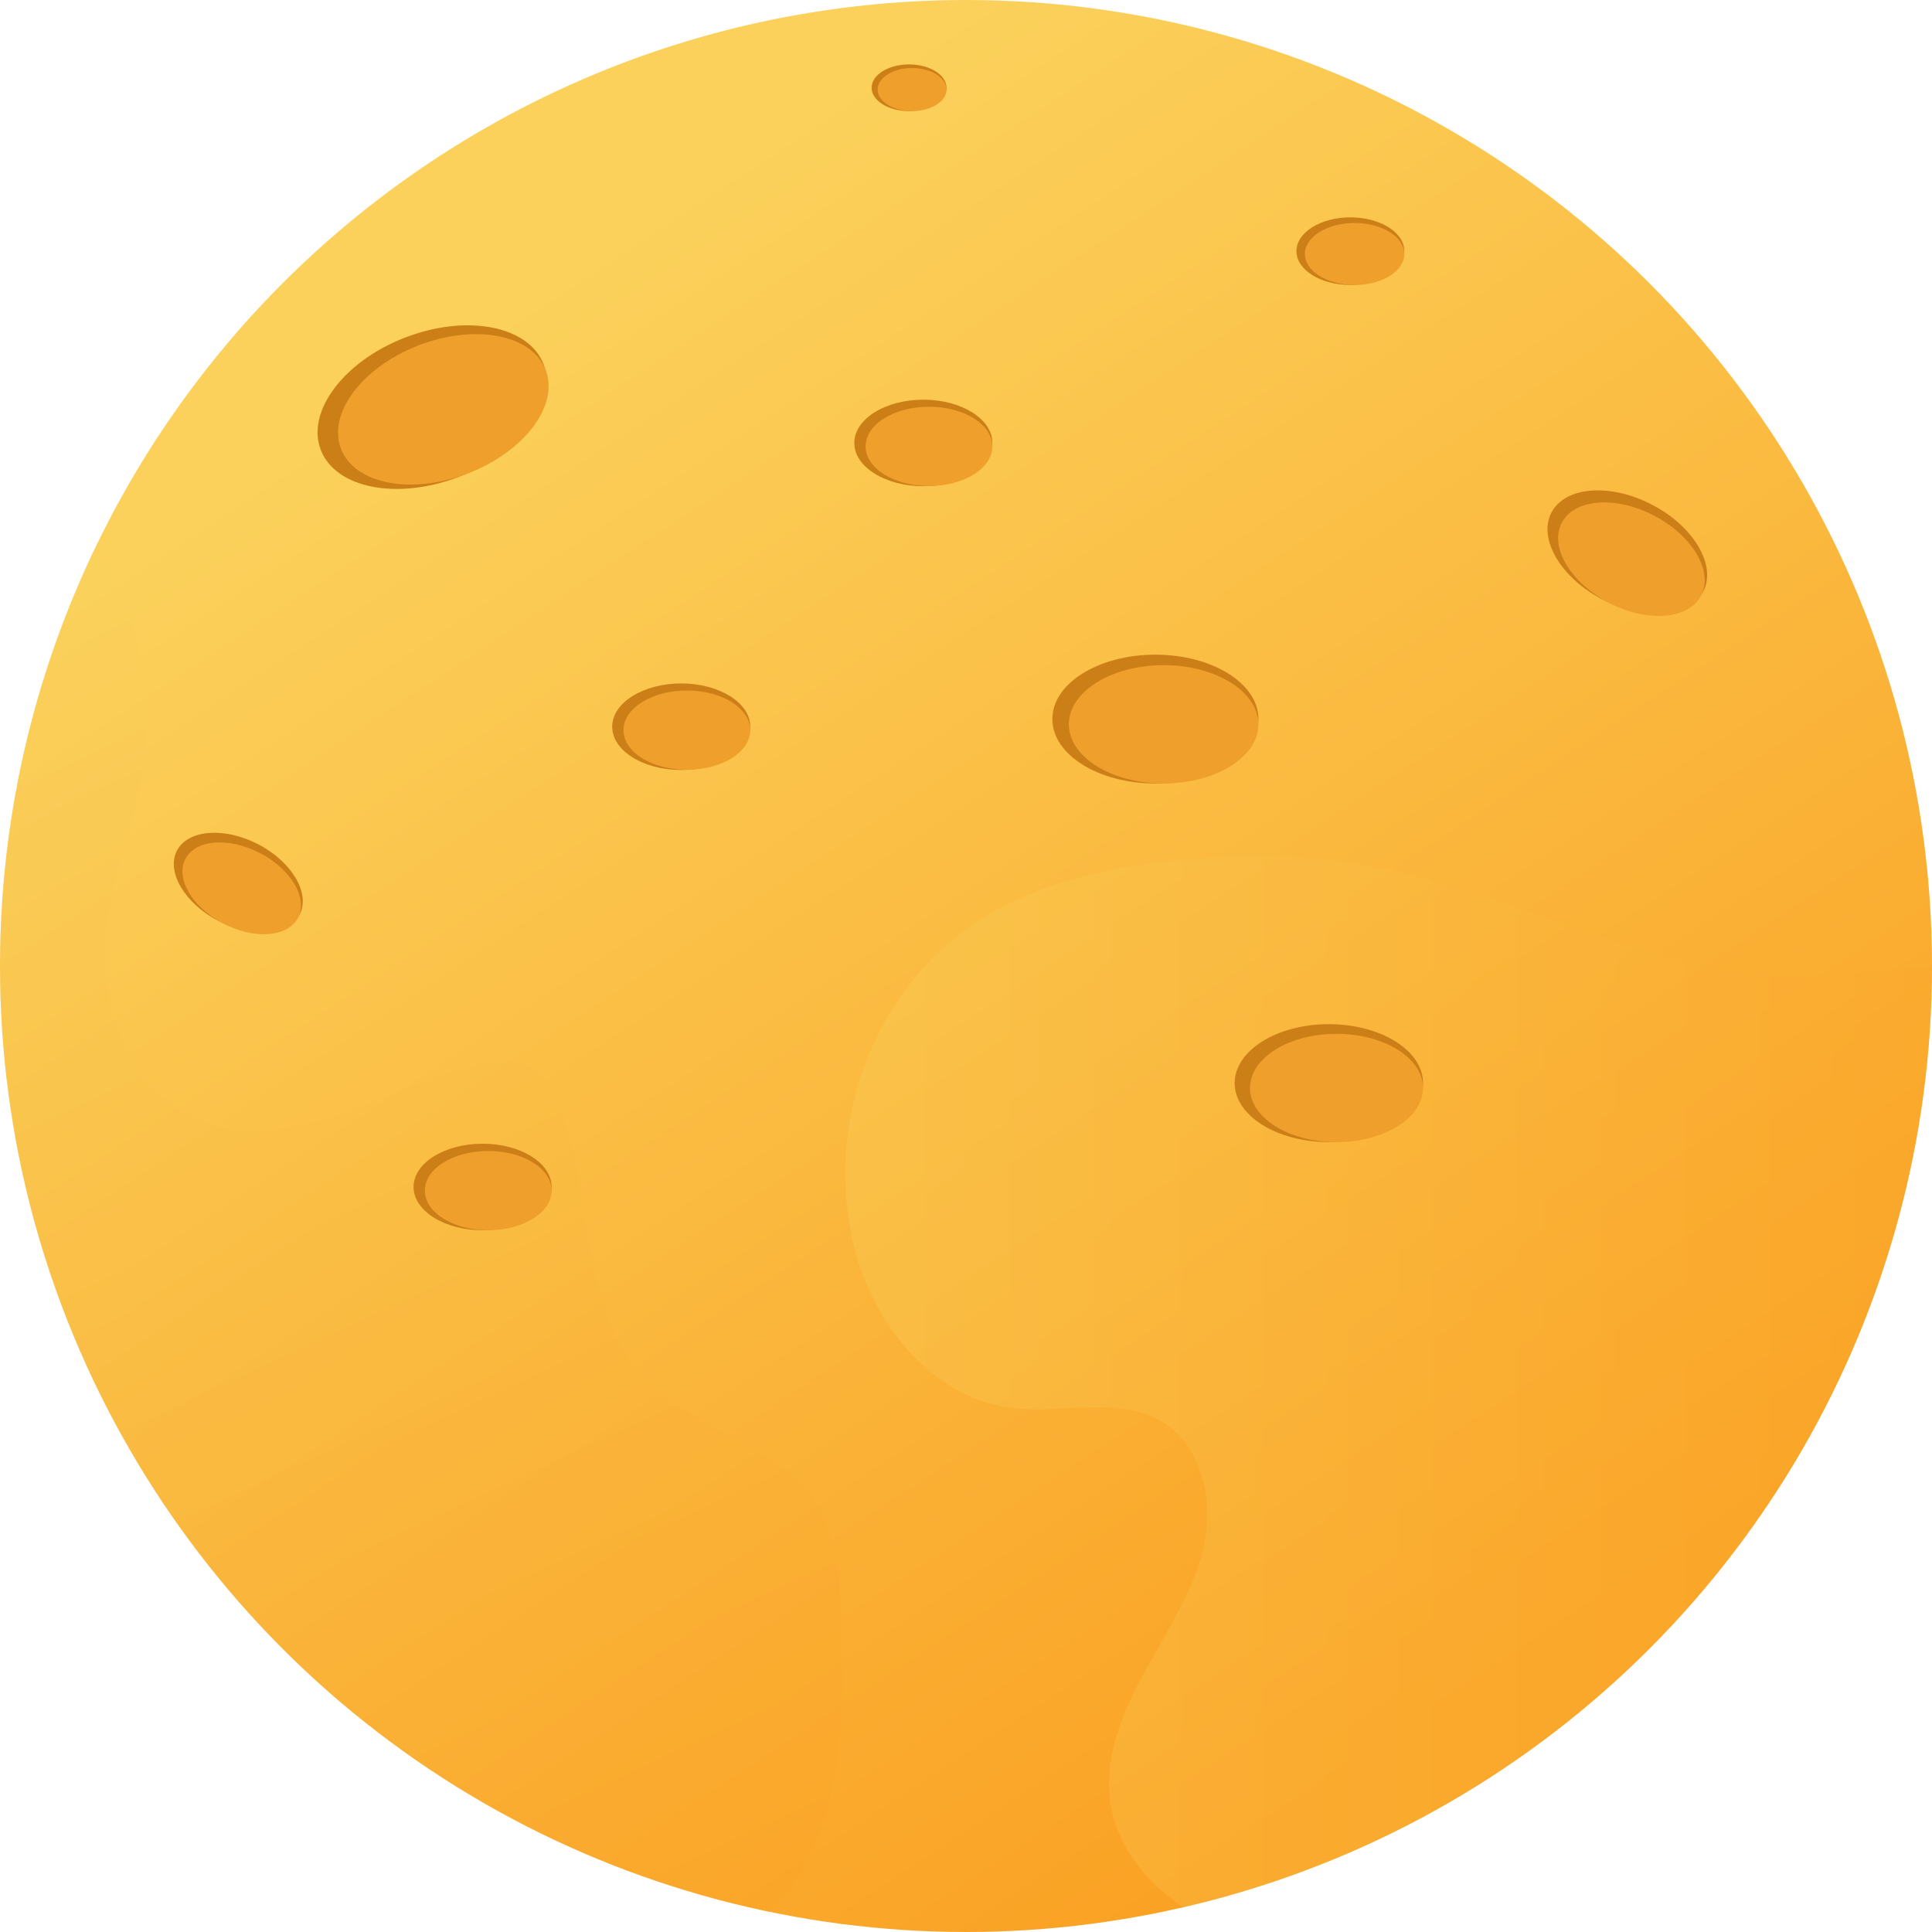 <?xml version="1.0" encoding="UTF-8"?>
<svg xmlns="http://www.w3.org/2000/svg" xmlns:xlink="http://www.w3.org/1999/xlink" viewBox="0 0 96 96">
  <defs>
    <style>
      .cls-1 {
        fill: url(#linear-gradient);
      }

      .cls-1, .cls-2, .cls-3, .cls-4, .cls-5, .cls-6 {
        stroke-width: 0px;
      }

      .cls-2 {
        fill: url(#linear-gradient-2);
      }

      .cls-2, .cls-5 {
        mix-blend-mode: multiply;
        opacity: .3;
      }

      .cls-7 {
        isolation: isolate;
      }

      .cls-3 {
        fill: none;
      }

      .cls-4 {
        fill: #ef9f2b;
      }

      .cls-5 {
        fill: url(#linear-gradient-3);
      }

      .cls-8 {
        clip-path: url(#clippath);
      }

      .cls-6 {
        fill: #cc7e17;
      }
    </style>
    <clipPath id="clippath">
      <circle class="cls-3" cx="48" cy="48" r="48"/>
    </clipPath>
    <linearGradient id="linear-gradient" x1="23.69" y1="11.03" x2="72.35" y2="85.03" gradientUnits="userSpaceOnUse">
      <stop offset=".05" stop-color="#fbd15b"/>
      <stop offset="1" stop-color="#faa224"/>
    </linearGradient>
    <linearGradient id="linear-gradient-2" x1="41.98" y1="69.65" x2="104.35" y2="69.65" xlink:href="#linear-gradient"/>
    <linearGradient id="linear-gradient-3" x1="-2.72" y1="29.67" x2="29.78" y2="99.67" xlink:href="#linear-gradient"/>
  </defs>
  <g class="cls-7">
    <g id="_레이어_2" data-name="레이어 2">
      <g id="OBJECTS">
        <g>
          <g class="cls-8">
            <circle class="cls-1" cx="48" cy="48" r="48"/>
            <path class="cls-2" d="M61.04,42.55c12.47-.68,20.74,7.32,30.94,5.82,2.44-.36,5.04-.57,7.26.51,3.72,1.81,4.98,6.5,5.1,10.63.29,9.93-3.72,19.92-10.81,26.89-7.08,6.97-17.13,10.82-27.06,10.36-2.43-.11-4.9-.49-7.04-1.63-2.14-1.15-3.92-3.18-4.26-5.58-.33-2.27.63-4.53,1.74-6.54s2.42-3.97,2.91-6.21-.09-4.92-2.04-6.13c-2.18-1.35-5-.39-7.54-.71-3.97-.51-6.9-4.23-7.83-8.12-.95-3.97-.23-8.32,1.97-11.77,3.77-5.91,10.16-7.17,16.68-7.53Z"/>
            <path class="cls-5" d="M6.98,38.91c-.33,1.76-.96,3.45-1.34,5.2-.49,2.22-.59,4.57.1,6.73.69,2.16,2.26,4.11,4.38,4.91,2.35.89,4.99.31,7.35-.57,2.35-.88,4.64-2.06,7.13-2.37.6-.08,1.24-.09,1.78.19.57.31.92.9,1.19,1.49,2.04,4.53,1.06,10.41,4.47,14.01,2.53,2.68,6.94,3.36,8.73,6.58.84,1.5.93,3.28,1.01,5,.23,5.38.16,11.51-3.8,15.16-1.25,1.15-2.78,1.95-4.3,2.72-2.09,1.07-4.22,2.16-6.55,2.5-5.64.84-10.93-2.79-15.16-6.62-7.77-7.03-14.36-15.43-18.84-24.9-4.48-9.47-6.79-20.03-6.13-30.48.18-2.84.63-5.8,2.26-8.13,1.57-2.25,4.12-3.7,6.79-4.38,2.97-.76,6.87-1.55,8.77,1.32,2.19,3.31,2.9,7.76,2.17,11.62Z"/>
          </g>
          <g>
            <path class="cls-6" d="M27.01,18.1c.74,1.91-1.15,4.42-4.2,5.59-3.06,1.18-6.13.58-6.87-1.33s1.15-4.42,4.2-5.59c3.06-1.18,6.13-.58,6.87,1.33Z"/>
            <ellipse class="cls-4" cx="22.03" cy="20.34" rx="5.45" ry="3.41" transform="translate(-5.84 9.28) rotate(-21.07)"/>
          </g>
          <g>
            <path class="cls-6" d="M62.53,35.73c0,1.77-2.29,3.2-5.12,3.2s-5.12-1.43-5.12-3.2,2.29-3.2,5.12-3.2,5.12,1.43,5.12,3.2Z"/>
            <path class="cls-4" d="M62.53,35.99c0,1.62-2.11,2.94-4.71,2.94s-4.71-1.32-4.71-2.94,2.11-2.94,4.71-2.94,4.71,1.32,4.71,2.94Z"/>
          </g>
          <g>
            <path class="cls-6" d="M37.28,36.11c0,1.19-1.54,2.15-3.43,2.15s-3.43-.96-3.43-2.15,1.54-2.15,3.43-2.15,3.43.96,3.43,2.15Z"/>
            <path class="cls-4" d="M37.28,36.28c0,1.09-1.41,1.97-3.15,1.97s-3.15-.88-3.15-1.97,1.41-1.97,3.15-1.97,3.15.88,3.15,1.97Z"/>
          </g>
          <g>
            <path class="cls-6" d="M47.03,4.36c0,.64-.83,1.16-1.86,1.16s-1.86-.52-1.86-1.16.83-1.16,1.86-1.16,1.86.52,1.86,1.16Z"/>
            <path class="cls-4" d="M47.03,4.45c0,.59-.76,1.07-1.71,1.07s-1.71-.48-1.71-1.07.76-1.07,1.71-1.07,1.71.48,1.71,1.07Z"/>
          </g>
          <g>
            <path class="cls-6" d="M49.31,22.01c0,1.19-1.54,2.15-3.43,2.15s-3.43-.96-3.43-2.15,1.54-2.15,3.43-2.15,3.43.96,3.43,2.15Z"/>
            <path class="cls-4" d="M49.31,22.18c0,1.09-1.41,1.97-3.15,1.97s-3.15-.88-3.15-1.97,1.41-1.97,3.15-1.97,3.15.88,3.15,1.97Z"/>
          </g>
          <g>
            <path class="cls-6" d="M69.78,12.48c0,.93-1.2,1.68-2.68,1.68s-2.68-.75-2.68-1.68,1.2-1.68,2.68-1.68,2.68.75,2.68,1.68Z"/>
            <path class="cls-4" d="M69.78,12.62c0,.85-1.1,1.54-2.47,1.54s-2.47-.69-2.47-1.54,1.1-1.54,2.47-1.54,2.47.69,2.47,1.54Z"/>
          </g>
          <g>
            <path class="cls-6" d="M70.71,53.82c0,1.62-2.1,2.93-4.68,2.93s-4.68-1.31-4.68-2.93,2.1-2.93,4.68-2.93,4.68,1.31,4.68,2.93Z"/>
            <ellipse class="cls-4" cx="66.41" cy="54.06" rx="4.3" ry="2.69"/>
          </g>
          <g>
            <path class="cls-6" d="M84.63,29.4c-.68,1.3-2.91,1.48-5,.39-2.08-1.08-3.22-3.02-2.54-4.32s2.91-1.48,5-.39c2.08,1.08,3.22,3.02,2.54,4.32Z"/>
            <path class="cls-4" d="M84.53,29.59c-.62,1.2-2.68,1.36-4.59.36-1.91-1-2.96-2.77-2.34-3.97.62-1.2,2.68-1.36,4.59-.36,1.91,1,2.96,2.77,2.34,3.97Z"/>
          </g>
          <g>
            <path class="cls-6" d="M14.89,45.44c-.55,1.05-2.35,1.19-4.04.32-1.68-.88-2.6-2.44-2.06-3.49.55-1.05,2.35-1.19,4.04-.32,1.68.88,2.6,2.44,2.06,3.49Z"/>
            <path class="cls-4" d="M14.81,45.6c-.5.97-2.16,1.1-3.71.29-1.55-.8-2.39-2.24-1.89-3.21.5-.97,2.16-1.1,3.71-.29,1.55.8,2.39,2.24,1.89,3.21Z"/>
          </g>
          <g>
            <path class="cls-6" d="M27.41,58.98c0,1.19-1.54,2.15-3.43,2.15s-3.43-.96-3.43-2.15,1.54-2.15,3.43-2.15,3.43.96,3.43,2.15Z"/>
            <path class="cls-4" d="M27.41,59.16c0,1.09-1.41,1.97-3.15,1.97s-3.15-.88-3.15-1.97,1.41-1.97,3.15-1.97,3.15.88,3.15,1.97Z"/>
          </g>
        </g>
      </g>
    </g>
  </g>
</svg>